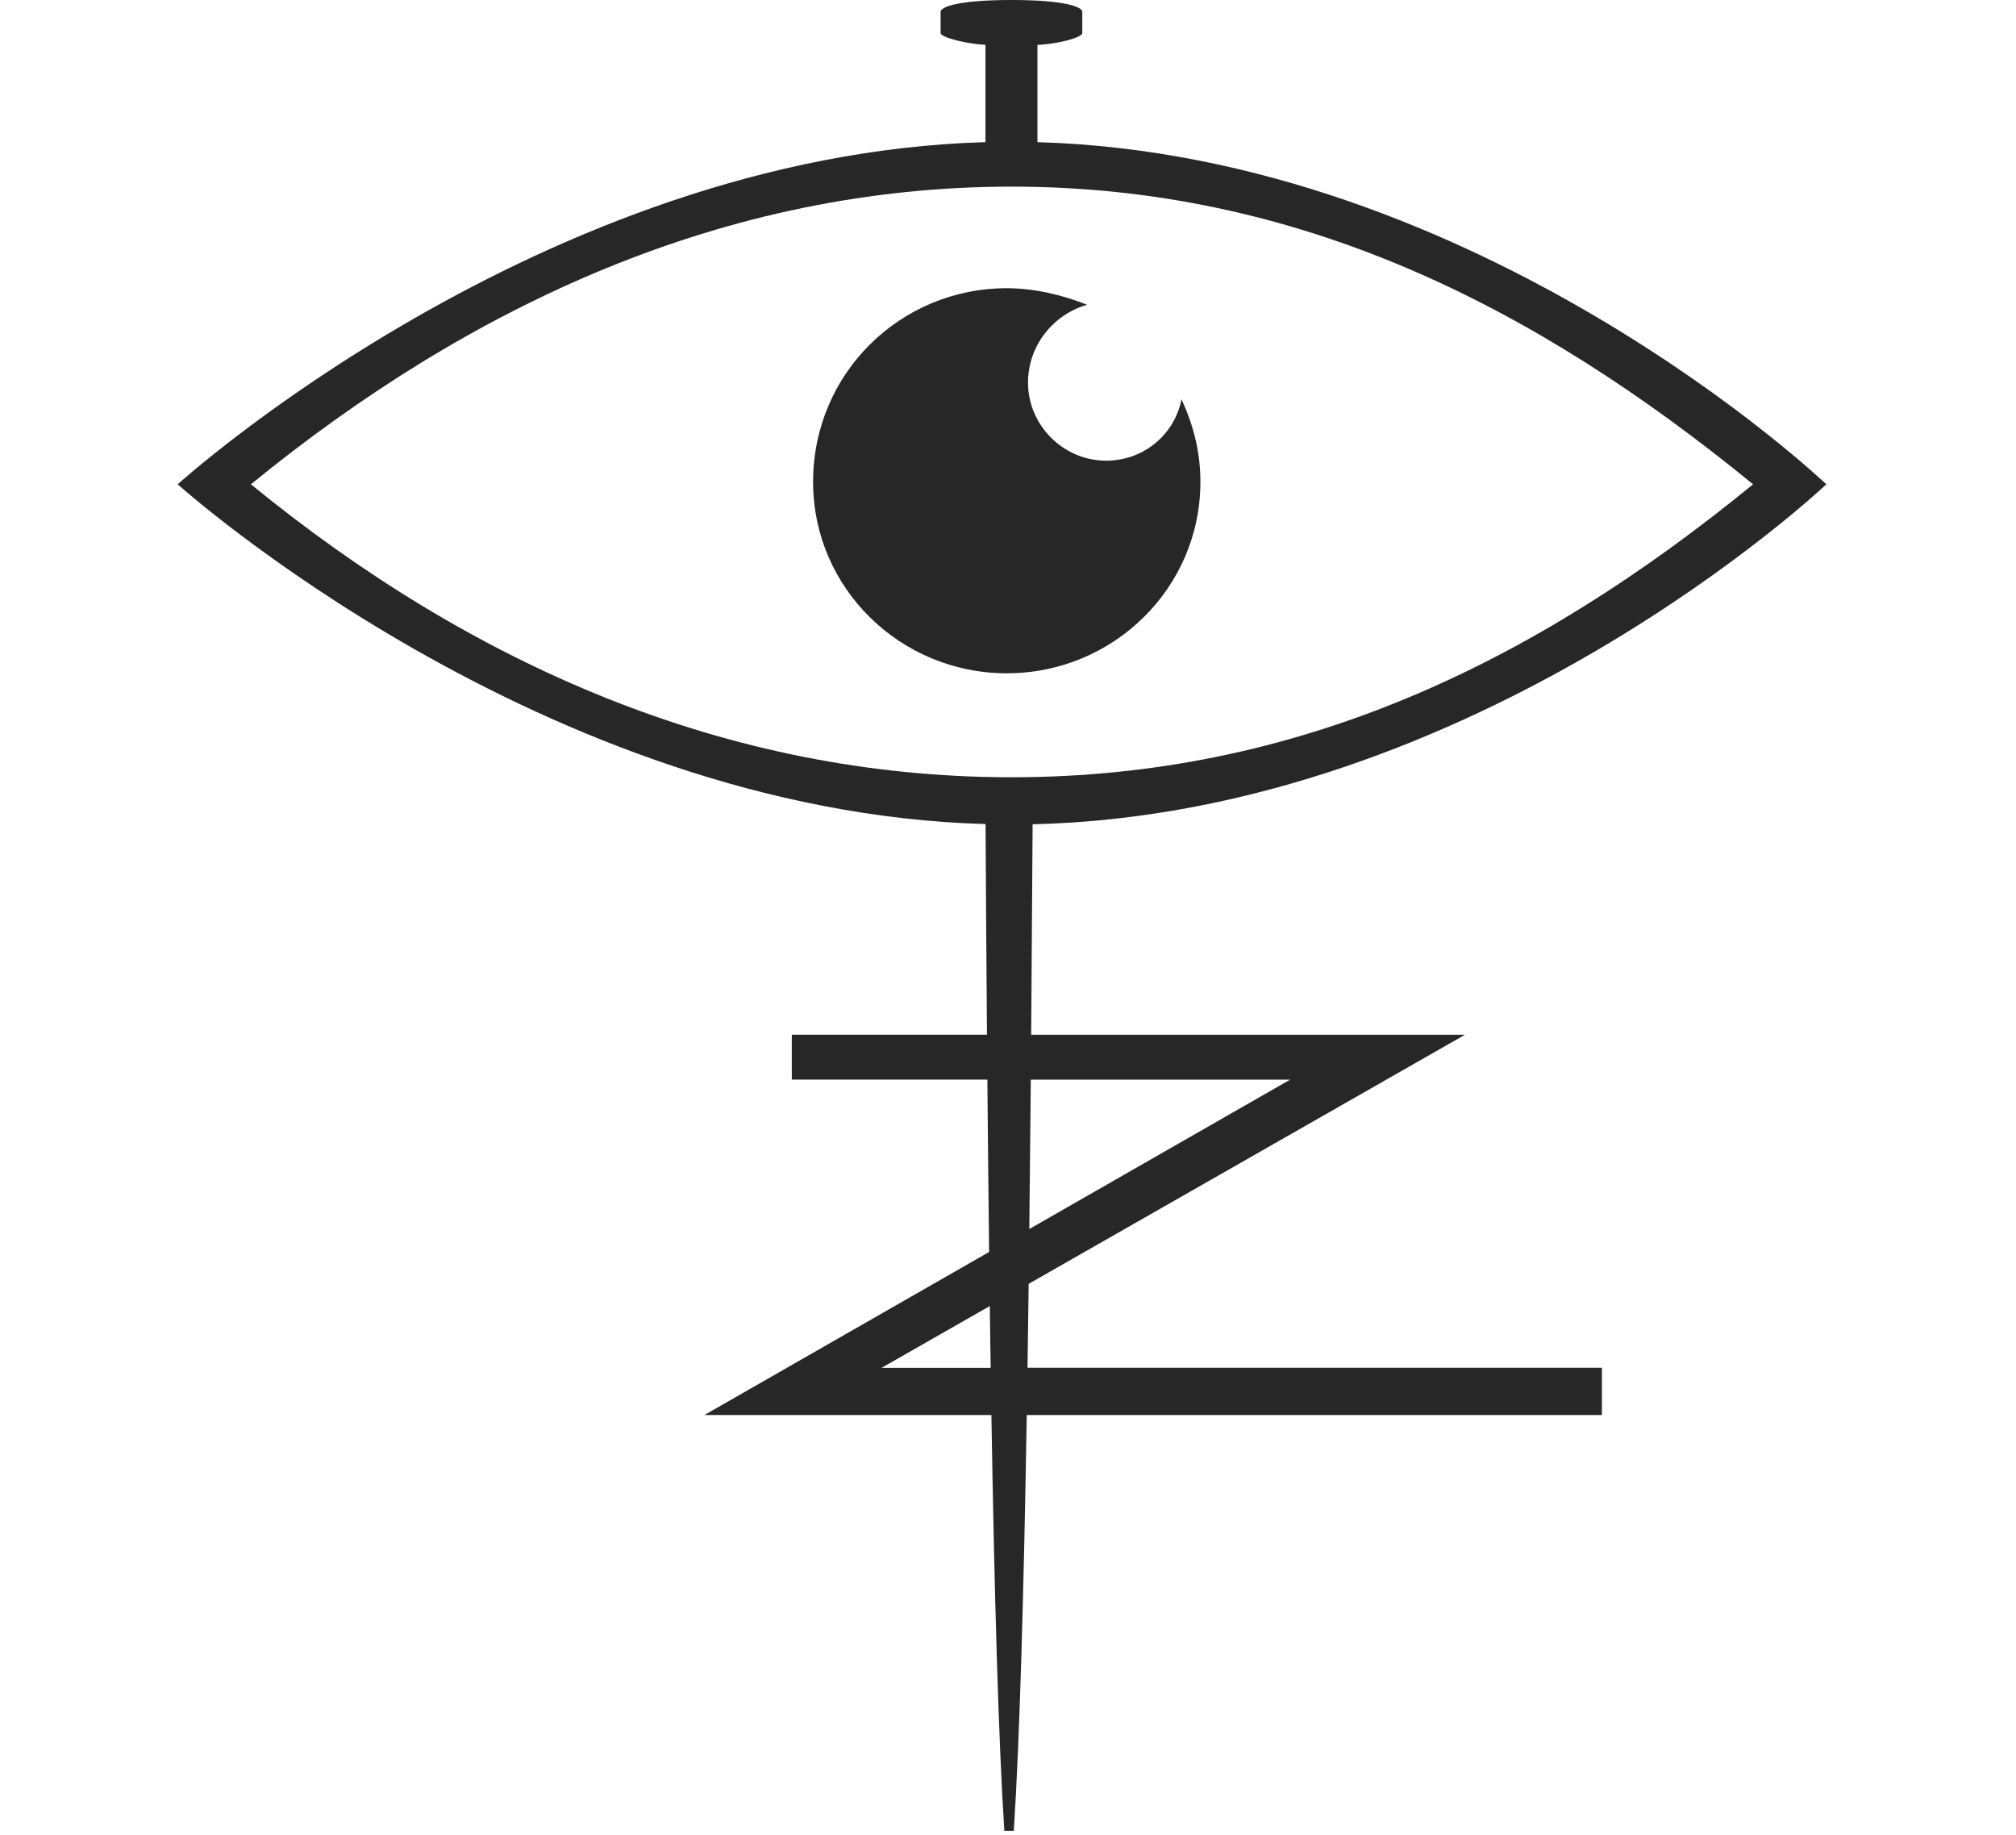 <?xml version="1.0" encoding="utf-8"?>
<!-- Generator: Adobe Illustrator 16.0.0, SVG Export Plug-In . SVG Version: 6.00 Build 0)  -->
<!DOCTYPE svg PUBLIC "-//W3C//DTD SVG 1.1//EN" "http://www.w3.org/Graphics/SVG/1.1/DTD/svg11.dtd">
<svg version="1.1" xmlns="http://www.w3.org/2000/svg" xmlns:xlink="http://www.w3.org/1999/xlink" x="0px" y="0px"
	 width="123.061px" height="111.973px" viewBox="0 0 123.061 111.973" enable-background="new 0 0 123.061 111.973"
	 xml:space="preserve">
<g id="Logo">
			<path fill="#272727" d="M73.275,29.412c0-1.875-0.433-3.46-1.151-5.046c-0.434,2.162-2.309,3.748-4.613,3.748
				c-2.596,0-4.759-2.162-4.759-4.758c0-2.307,1.586-4.181,3.604-4.757c-1.44-0.577-3.171-1.01-4.9-1.01
				c-6.489,0-11.823,5.19-11.823,11.823c0,6.487,5.334,11.678,11.823,11.678C67.942,41.09,73.275,35.9,73.275,29.412z"/>
			<path fill="#272727" d="M62.792,78.35l26.631-15.201H62.945c0.033-4.192,0.062-8.49,0.088-12.846
				c27.21-0.624,48.449-20.747,48.449-20.747S90.395,9.444,63.327,8.676V2.737c1.146-0.032,2.738-0.439,2.738-0.718
				c0-0.144,0-1.152,0-1.297C66.067,0.433,65.058,0,61.741,0s-4.325,0.433-4.325,0.721c0,0.145,0,1.153,0,1.297
				c0,0.275,1.706,0.682,2.738,0.717v5.94c-27.11,0.767-49.308,20.88-49.308,20.88s22.201,19.979,49.315,20.736
				c0.024,4.358,0.053,8.661,0.086,12.855H48.333v2.738h11.938c0.031,3.609,0.067,7.127,0.107,10.521l-17.381,9.952h17.52
				c0.181,10.9,0.433,19.853,0.79,25.377h0.577c0.359-5.524,0.61-14.477,0.791-25.377h35.108v-2.885H62.722
				C62.746,81.807,62.769,80.096,62.792,78.35z M61.741,11.39c17.444,0,31.862,7.209,45.271,18.166
				C93.605,40.513,79.187,47.434,61.741,47.434s-33.017-6.92-46.425-17.878C28.726,18.599,44.297,11.39,61.741,11.39z
				 M62.923,65.887h15.831l-15.923,9.117C62.865,72.047,62.895,69,62.923,65.887z M53.812,83.477l6.608-3.772
				c0.018,1.28,0.035,2.537,0.053,3.772H53.812z"/>
</g>

<g id="Parpado">
	<path fill="#272727" d="M13.531,29.341c0,0,20.768-19.854,47.634-19.854s47.616,19.854,47.616,19.854S86.448,10.487,61.156,10.487
		S13.531,29.341,13.531,29.341z">

		<animate type="translate" 
			attributeName="d"
			keyTimes="0;.3;.4;.5;1"
		    dur="7s" 
		    repeatCount="indefinite"
		    calcMode="spline"
		    keySplines="
            0,0,1,1; 
            0.47, 0, 0.745, 0.715; 
            0.47, 0, 0.745, 0.715; 
            0,0,1,1" 
			values="
			M12.509,29.238c0,0,26.962-20.128,49.02-19.876c22.06,0.251,49.022,19.978,49.022,19.978
			S84.583,11,61.529,10.495C38.468,9.99,12.509,29.238,12.509,29.238z;
			M12.509,29.238c0,0,26.962-20.128,49.02-19.876c22.06,0.251,49.022,19.978,49.022,19.978
			S84.583,11,61.529,10.495C38.468,9.99,12.509,29.238,12.509,29.238z;
			M13.531,29.341c0,0,20.768-19.854,47.634-19.854s47.616,19.854,47.616,19.854S86.448,48.82,61.156,48.82
			S13.531,29.341,13.531,29.341z;
			M12.509,29.238c0,0,26.962-20.128,49.02-19.876c22.06,0.251,49.022,19.978,49.022,19.978
			S84.583,11,61.529,10.495C38.468,9.99,12.509,29.238,12.509,29.238z;
			M12.509,29.238c0,0,26.962-20.128,49.02-19.876c22.06,0.251,49.022,19.978,49.022,19.978
			S84.583,11,61.529,10.495C38.468,9.99,12.509,29.238,12.509,29.238z
			"/>
	</path>
</g>
</svg>
